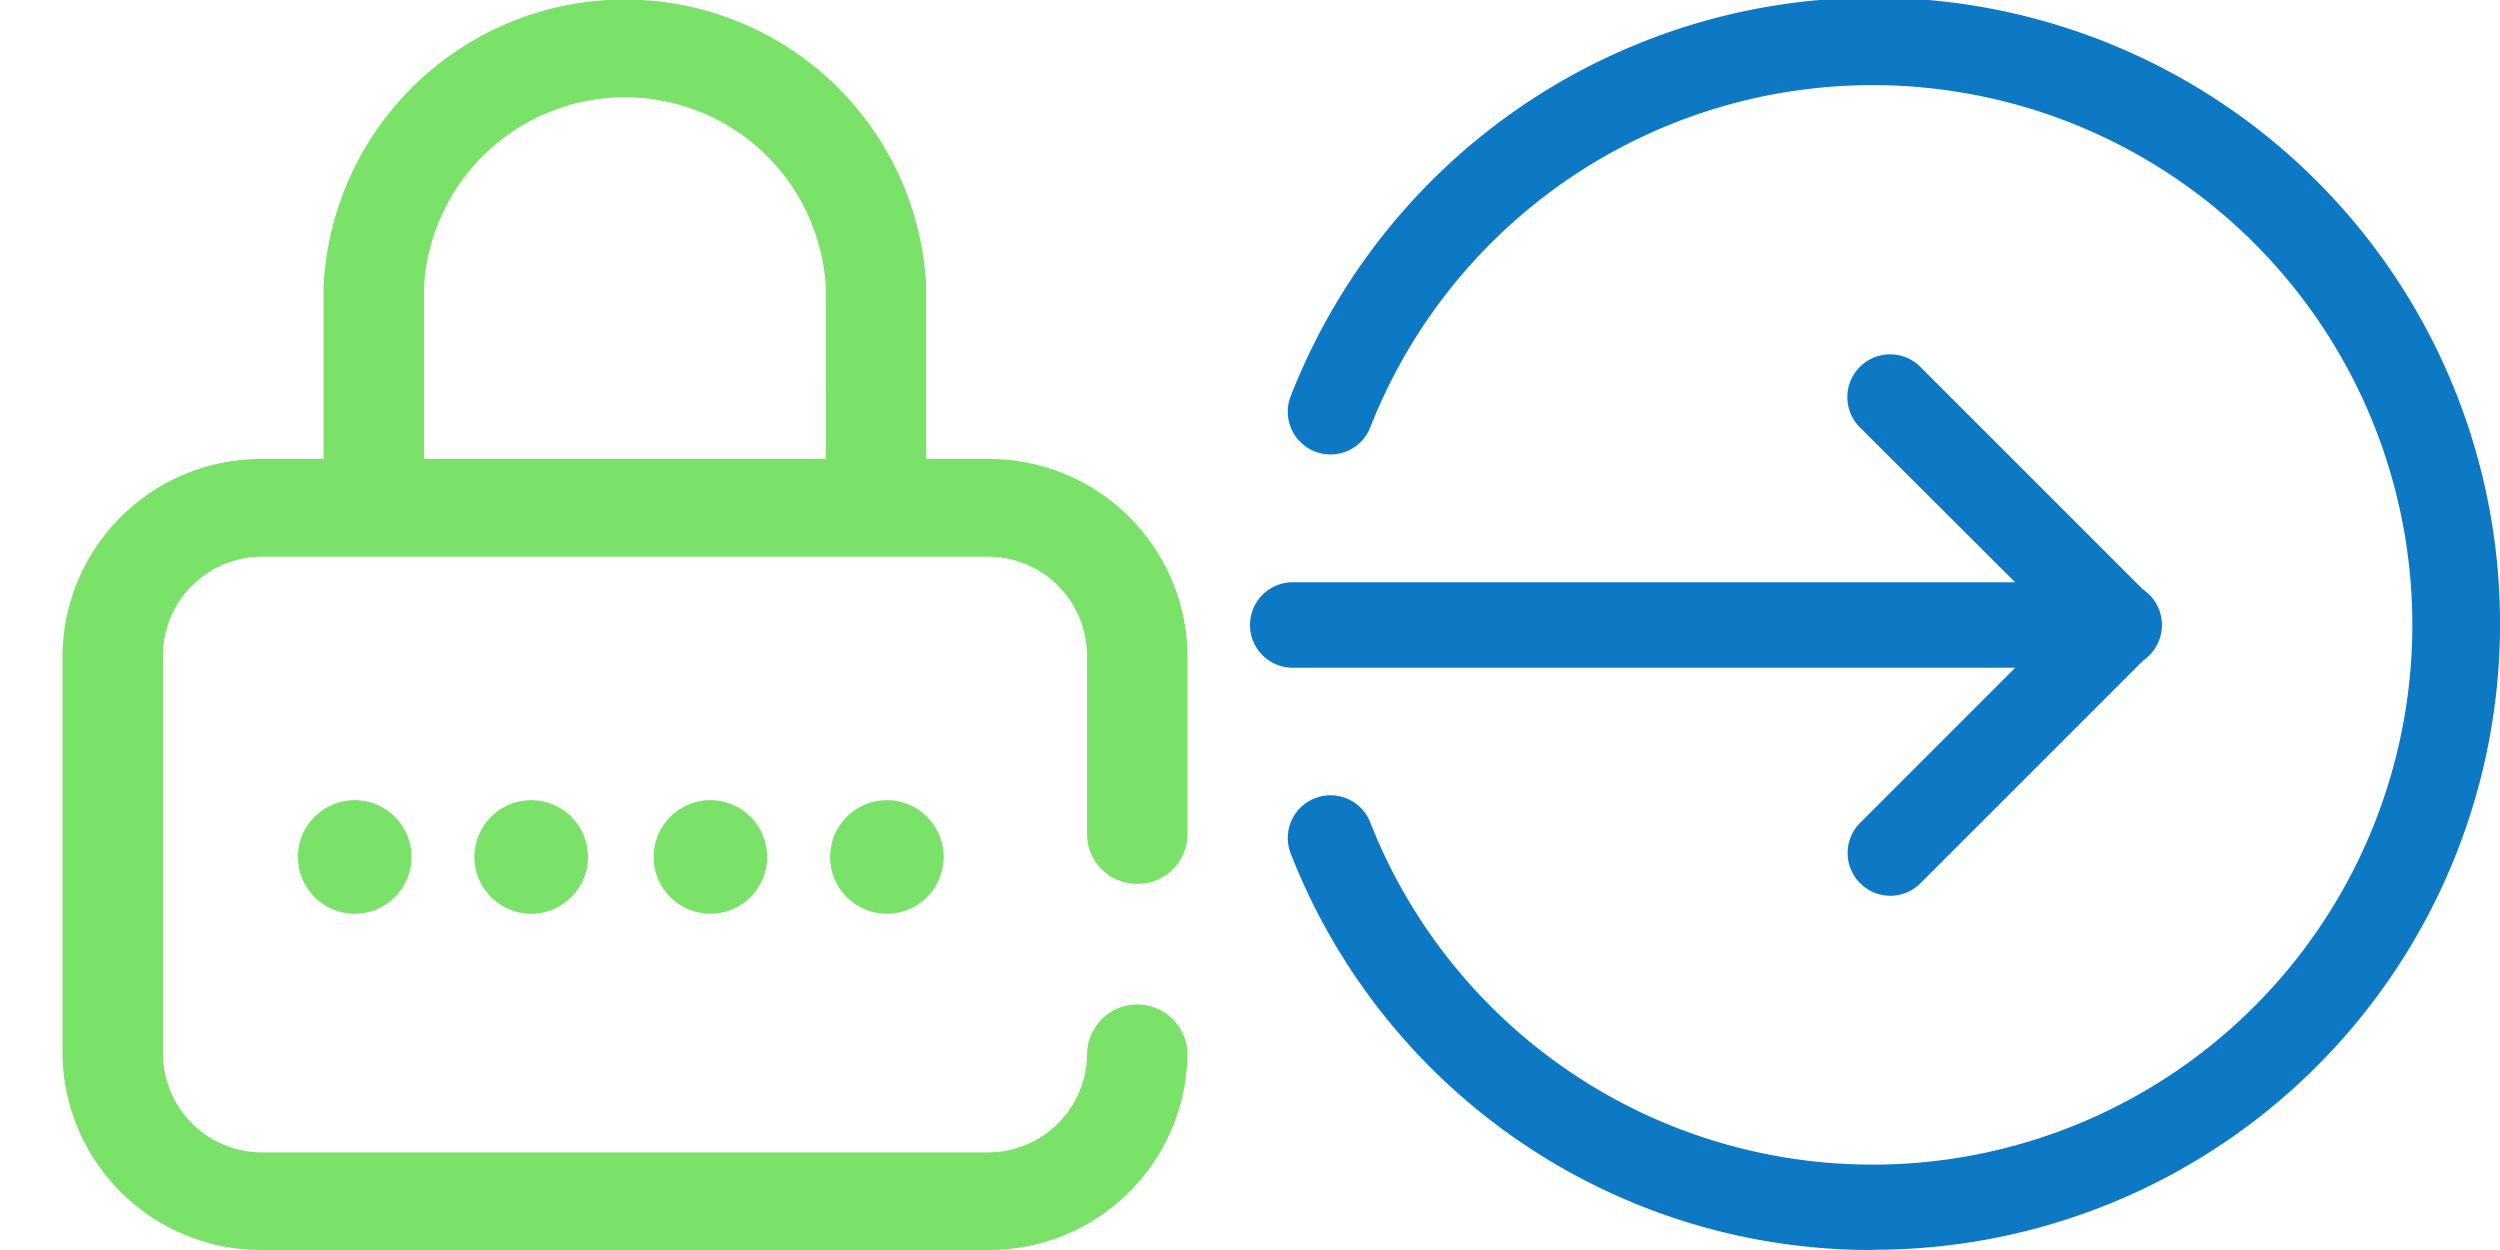 <svg id="icons_spite_20_dark" xmlns="http://www.w3.org/2000/svg" width="40" height="20" viewBox="0 0 40 20">
  <g id="password" transform="translate(0 -12)">
    <rect id="Rectangle_1" data-name="Rectangle 1" width="20" height="20" transform="translate(0 12)" fill="#eee" opacity="0"/>
    <g id="password-2" data-name="password" transform="translate(-31 12)">
      <circle id="Ellipse_17" data-name="Ellipse 17" cx="0.909" cy="0.909" r="0.909" transform="translate(44.281 12.802)" fill="#7be269"/>
      <path id="Path_682" data-name="Path 682" d="M49.2,14.141a.793.793,0,0,0,.8-.781V10.469a3.174,3.174,0,0,0-3.214-3.125H45.82V4.589a4.827,4.827,0,0,0-9.643,0V7.344h-.963A3.174,3.174,0,0,0,32,10.469v6.406A3.174,3.174,0,0,0,35.214,20H46.786A3.174,3.174,0,0,0,50,16.875a.8.8,0,0,0-1.607,0,1.587,1.587,0,0,1-1.607,1.563H35.214a1.587,1.587,0,0,1-1.607-1.562V10.469a1.587,1.587,0,0,1,1.607-1.562H46.786a1.587,1.587,0,0,1,1.607,1.563v2.891A.793.793,0,0,0,49.2,14.141Zm-4.984-6.8H37.784V4.589a3.22,3.22,0,0,1,6.429,0Z" transform="translate(0)" fill="#7be269"/>
      <circle id="Ellipse_18" data-name="Ellipse 18" cx="0.909" cy="0.909" r="0.909" transform="translate(38.59 12.802)" fill="#7be269"/>
      <circle id="Ellipse_19" data-name="Ellipse 19" cx="0.909" cy="0.909" r="0.909" transform="translate(35.766 12.802)" fill="#7be269"/>
      <circle id="Ellipse_20" data-name="Ellipse 20" cx="0.909" cy="0.909" r="0.909" transform="translate(41.457 12.802)" fill="#7be269"/>
    </g>
  </g>
  <g id="enter" transform="translate(20 -12)">
    <rect id="Rectangle_1-2" data-name="Rectangle 1" width="20" height="20" transform="translate(0 12)" fill="#eee" opacity="0"/>
    <g id="enter-2" data-name="enter" transform="translate(-1 11.667)">
      <path id="Path_678" data-name="Path 678" d="M13.907,220.368H.684a.684.684,0,0,1,0-1.368H13.907a.684.684,0,0,1,0,1.368Zm0,0" transform="translate(1 -209.351)" fill="#0d78c4"/>
      <path id="Path_679" data-name="Path 679" d="M224.688,142.294a.684.684,0,0,1-.483-1.168l3.164-3.164L224.2,134.8a.684.684,0,0,1,.968-.968l3.648,3.648a.684.684,0,0,1,0,.967l-3.648,3.648A.679.679,0,0,1,224.688,142.294Zm0,0" transform="translate(-213.442 -127.629)" fill="#0d78c4"/>
      <path id="Path_680" data-name="Path 680" d="M45.847,20.333a9.969,9.969,0,0,1-9.327-6.342.683.683,0,0,1,1.272-.5,8.636,8.636,0,1,0,0-6.32.683.683,0,0,1-1.272-.5,10.017,10.017,0,1,1,9.327,13.658Zm0,0" transform="translate(-34.868)" fill="#0d78c4"/>
    </g>
  </g>
</svg>
